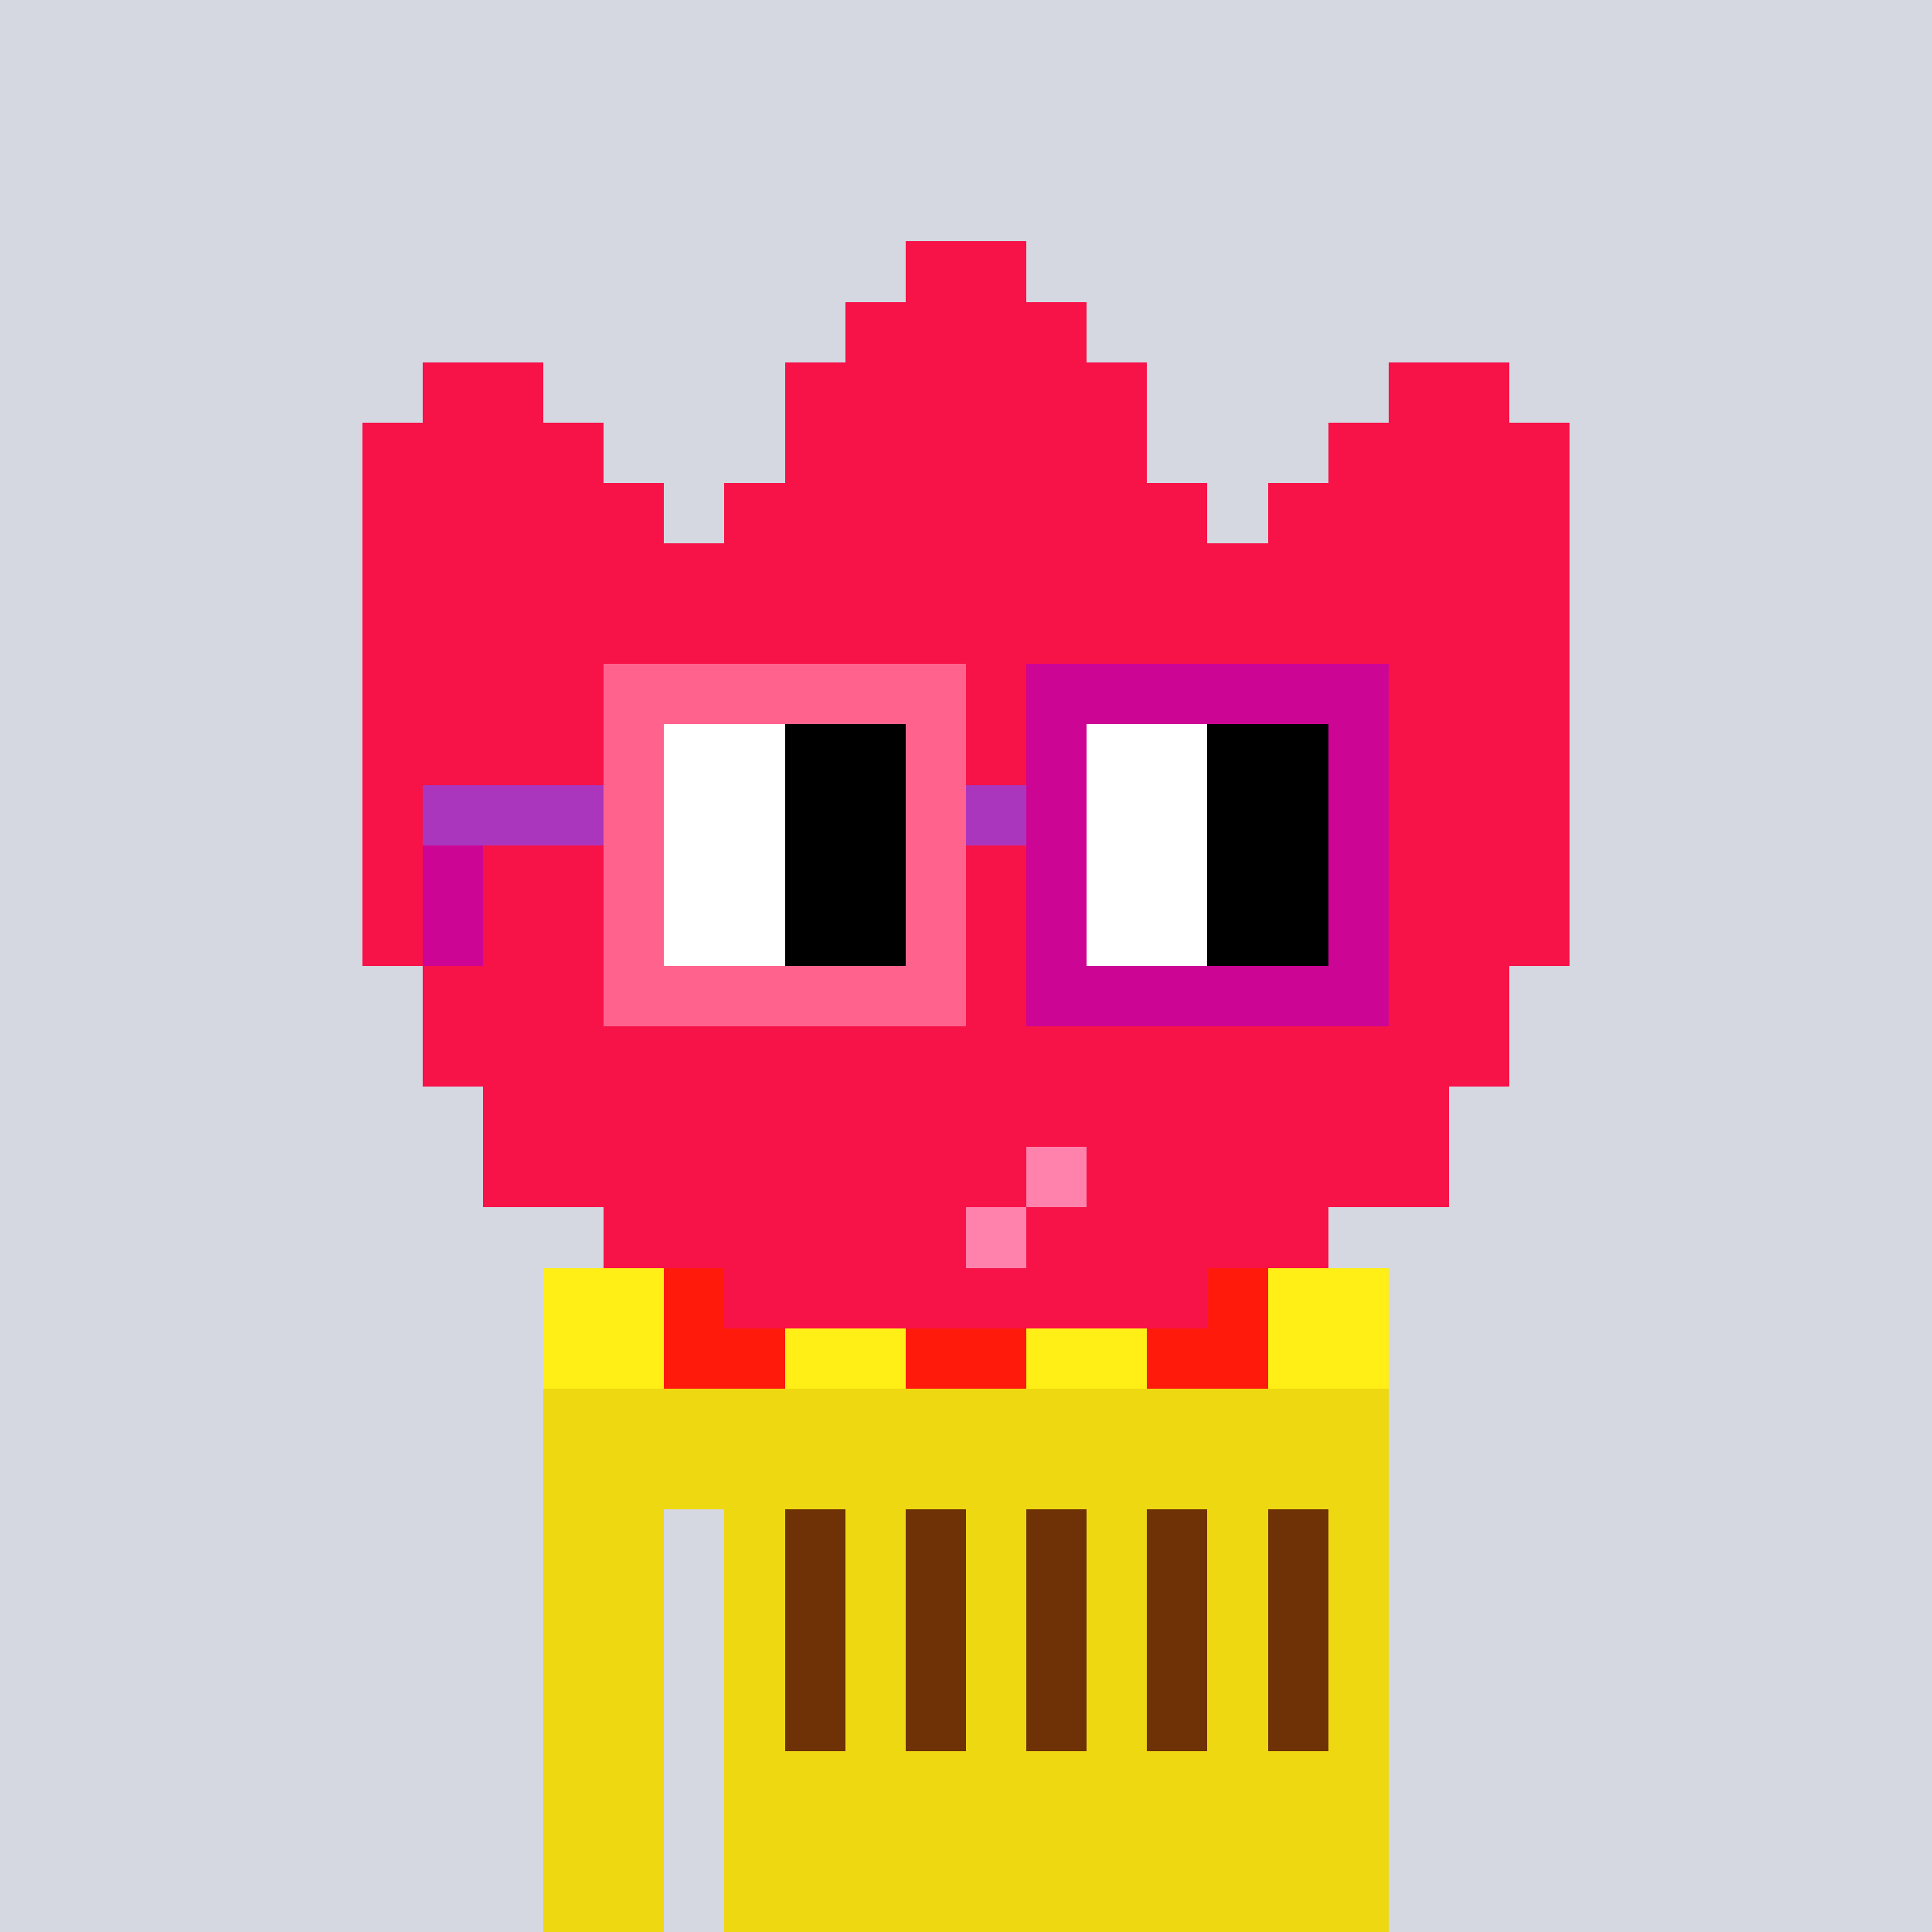 <svg viewBox="0 0 320 320" xmlns="http://www.w3.org/2000/svg" shape-rendering="crispEdges"><rect width="100%" height="100%" fill="#d5d7e1" /><rect width="140" height="10" x="90" y="210" fill="#eed811" /><rect width="140" height="10" x="90" y="220" fill="#eed811" /><rect width="140" height="10" x="90" y="230" fill="#eed811" /><rect width="140" height="10" x="90" y="240" fill="#eed811" /><rect width="20" height="10" x="90" y="250" fill="#eed811" /><rect width="110" height="10" x="120" y="250" fill="#eed811" /><rect width="20" height="10" x="90" y="260" fill="#eed811" /><rect width="110" height="10" x="120" y="260" fill="#eed811" /><rect width="20" height="10" x="90" y="270" fill="#eed811" /><rect width="110" height="10" x="120" y="270" fill="#eed811" /><rect width="20" height="10" x="90" y="280" fill="#eed811" /><rect width="110" height="10" x="120" y="280" fill="#eed811" /><rect width="20" height="10" x="90" y="290" fill="#eed811" /><rect width="110" height="10" x="120" y="290" fill="#eed811" /><rect width="20" height="10" x="90" y="300" fill="#eed811" /><rect width="110" height="10" x="120" y="300" fill="#eed811" /><rect width="20" height="10" x="90" y="310" fill="#eed811" /><rect width="110" height="10" x="120" y="310" fill="#eed811" /><rect width="20" height="10" x="90" y="210" fill="#ffef16" /><rect width="20" height="10" x="110" y="210" fill="#ff1a0b" /><rect width="20" height="10" x="130" y="210" fill="#ffef16" /><rect width="20" height="10" x="150" y="210" fill="#ff1a0b" /><rect width="20" height="10" x="170" y="210" fill="#ffef16" /><rect width="20" height="10" x="190" y="210" fill="#ff1a0b" /><rect width="20" height="10" x="210" y="210" fill="#ffef16" /><rect width="20" height="10" x="90" y="220" fill="#ffef16" /><rect width="20" height="10" x="110" y="220" fill="#ff1a0b" /><rect width="20" height="10" x="130" y="220" fill="#ffef16" /><rect width="20" height="10" x="150" y="220" fill="#ff1a0b" /><rect width="20" height="10" x="170" y="220" fill="#ffef16" /><rect width="20" height="10" x="190" y="220" fill="#ff1a0b" /><rect width="20" height="10" x="210" y="220" fill="#ffef16" /><rect width="10" height="10" x="130" y="250" fill="#6e3206" /><rect width="10" height="10" x="150" y="250" fill="#6e3206" /><rect width="10" height="10" x="170" y="250" fill="#6e3206" /><rect width="10" height="10" x="190" y="250" fill="#6e3206" /><rect width="10" height="10" x="210" y="250" fill="#6e3206" /><rect width="10" height="10" x="130" y="260" fill="#6e3206" /><rect width="10" height="10" x="150" y="260" fill="#6e3206" /><rect width="10" height="10" x="170" y="260" fill="#6e3206" /><rect width="10" height="10" x="190" y="260" fill="#6e3206" /><rect width="10" height="10" x="210" y="260" fill="#6e3206" /><rect width="10" height="10" x="130" y="270" fill="#6e3206" /><rect width="10" height="10" x="150" y="270" fill="#6e3206" /><rect width="10" height="10" x="170" y="270" fill="#6e3206" /><rect width="10" height="10" x="190" y="270" fill="#6e3206" /><rect width="10" height="10" x="210" y="270" fill="#6e3206" /><rect width="10" height="10" x="130" y="280" fill="#6e3206" /><rect width="10" height="10" x="150" y="280" fill="#6e3206" /><rect width="10" height="10" x="170" y="280" fill="#6e3206" /><rect width="10" height="10" x="190" y="280" fill="#6e3206" /><rect width="10" height="10" x="210" y="280" fill="#6e3206" /><rect width="20" height="10" x="150" y="40" fill="#f71248" /><rect width="40" height="10" x="140" y="50" fill="#f71248" /><rect width="20" height="10" x="70" y="60" fill="#f71248" /><rect width="60" height="10" x="130" y="60" fill="#f71248" /><rect width="20" height="10" x="230" y="60" fill="#f71248" /><rect width="40" height="10" x="60" y="70" fill="#f71248" /><rect width="60" height="10" x="130" y="70" fill="#f71248" /><rect width="40" height="10" x="220" y="70" fill="#f71248" /><rect width="50" height="10" x="60" y="80" fill="#f71248" /><rect width="80" height="10" x="120" y="80" fill="#f71248" /><rect width="50" height="10" x="210" y="80" fill="#f71248" /><rect width="200" height="10" x="60" y="90" fill="#f71248" /><rect width="200" height="10" x="60" y="100" fill="#f71248" /><rect width="200" height="10" x="60" y="110" fill="#f71248" /><rect width="200" height="10" x="60" y="120" fill="#f71248" /><rect width="200" height="10" x="60" y="130" fill="#f71248" /><rect width="200" height="10" x="60" y="140" fill="#f71248" /><rect width="200" height="10" x="60" y="150" fill="#f71248" /><rect width="180" height="10" x="70" y="160" fill="#f71248" /><rect width="180" height="10" x="70" y="170" fill="#f71248" /><rect width="160" height="10" x="80" y="180" fill="#f71248" /><rect width="90" height="10" x="80" y="190" fill="#f71248" /><rect width="10" height="10" x="170" y="190" fill="#ff82ad" /><rect width="60" height="10" x="180" y="190" fill="#f71248" /><rect width="60" height="10" x="100" y="200" fill="#f71248" /><rect width="10" height="10" x="160" y="200" fill="#ff82ad" /><rect width="50" height="10" x="170" y="200" fill="#f71248" /><rect width="80" height="10" x="120" y="210" fill="#f71248" /><rect width="60" height="10" x="100" y="110" fill="#ff638d" /><rect width="60" height="10" x="170" y="110" fill="#cc0595" /><rect width="10" height="10" x="100" y="120" fill="#ff638d" /><rect width="20" height="10" x="110" y="120" fill="#ffffff" /><rect width="20" height="10" x="130" y="120" fill="#000000" /><rect width="10" height="10" x="150" y="120" fill="#ff638d" /><rect width="10" height="10" x="170" y="120" fill="#cc0595" /><rect width="20" height="10" x="180" y="120" fill="#ffffff" /><rect width="20" height="10" x="200" y="120" fill="#000000" /><rect width="10" height="10" x="220" y="120" fill="#cc0595" /><rect width="30" height="10" x="70" y="130" fill="#ab36be" /><rect width="10" height="10" x="100" y="130" fill="#ff638d" /><rect width="20" height="10" x="110" y="130" fill="#ffffff" /><rect width="20" height="10" x="130" y="130" fill="#000000" /><rect width="10" height="10" x="150" y="130" fill="#ff638d" /><rect width="10" height="10" x="160" y="130" fill="#ab36be" /><rect width="10" height="10" x="170" y="130" fill="#cc0595" /><rect width="20" height="10" x="180" y="130" fill="#ffffff" /><rect width="20" height="10" x="200" y="130" fill="#000000" /><rect width="10" height="10" x="220" y="130" fill="#cc0595" /><rect width="10" height="10" x="70" y="140" fill="#cc0595" /><rect width="10" height="10" x="100" y="140" fill="#ff638d" /><rect width="20" height="10" x="110" y="140" fill="#ffffff" /><rect width="20" height="10" x="130" y="140" fill="#000000" /><rect width="10" height="10" x="150" y="140" fill="#ff638d" /><rect width="10" height="10" x="170" y="140" fill="#cc0595" /><rect width="20" height="10" x="180" y="140" fill="#ffffff" /><rect width="20" height="10" x="200" y="140" fill="#000000" /><rect width="10" height="10" x="220" y="140" fill="#cc0595" /><rect width="10" height="10" x="70" y="150" fill="#cc0595" /><rect width="10" height="10" x="100" y="150" fill="#ff638d" /><rect width="20" height="10" x="110" y="150" fill="#ffffff" /><rect width="20" height="10" x="130" y="150" fill="#000000" /><rect width="10" height="10" x="150" y="150" fill="#ff638d" /><rect width="10" height="10" x="170" y="150" fill="#cc0595" /><rect width="20" height="10" x="180" y="150" fill="#ffffff" /><rect width="20" height="10" x="200" y="150" fill="#000000" /><rect width="10" height="10" x="220" y="150" fill="#cc0595" /><rect width="60" height="10" x="100" y="160" fill="#ff638d" /><rect width="60" height="10" x="170" y="160" fill="#cc0595" /></svg>